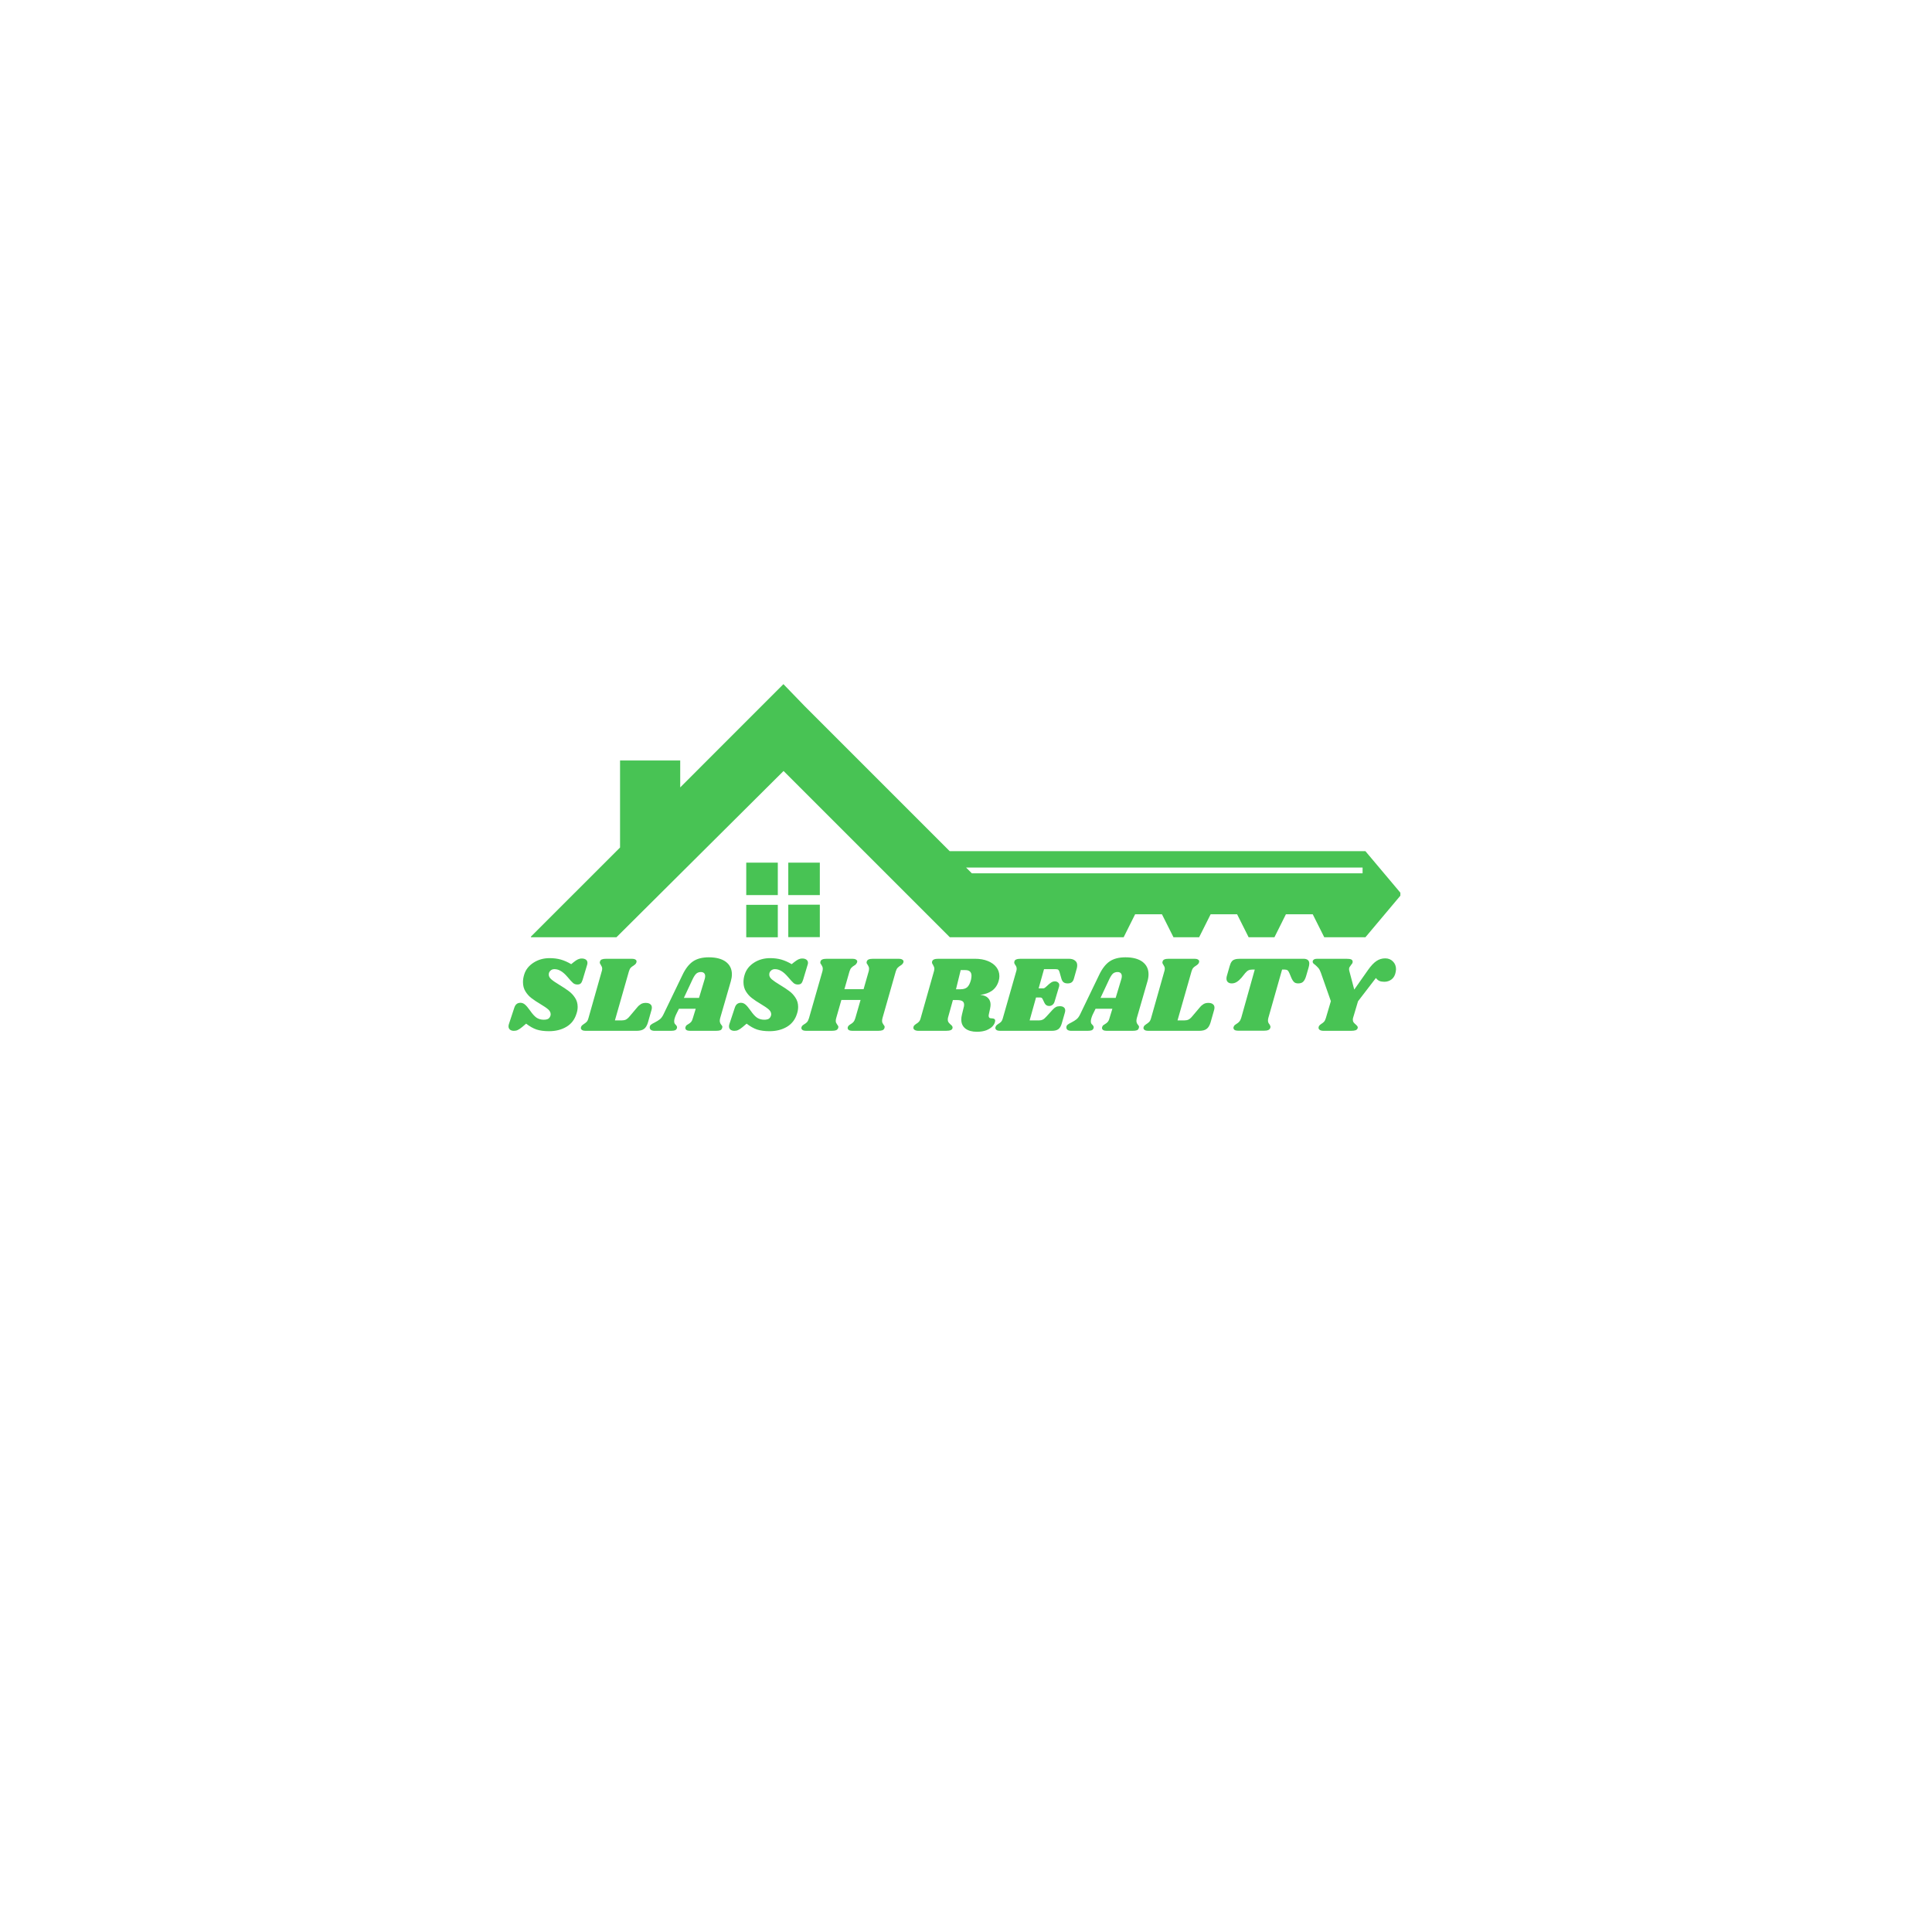 <svg xmlns="http://www.w3.org/2000/svg" xmlns:xlink="http://www.w3.org/1999/xlink" width="192" zoomAndPan="magnify" viewBox="0 0 144 144" height="192" preserveAspectRatio="xMidYMid meet" version="1.0"><defs><clipPath id="d38dd3faf9"><path d="M 39.574 50.992 L 104.375 50.992 L 104.375 69.887 L 39.574 69.887 Z M 39.574 50.992 " clip-rule="nonzero"/></clipPath></defs><g clip-path="url(#d38dd3faf9)"><path fill="#48c354" d="M 59.961 52.617 L 70.785 63.441 L 101.77 63.441 L 104.469 66.648 L 101.77 69.859 L 98.703 69.859 L 97.844 68.145 L 95.844 68.145 L 94.988 69.859 L 93.066 69.859 L 92.207 68.145 L 90.234 68.145 L 89.375 69.859 L 87.465 69.859 L 86.605 68.145 L 84.605 68.145 L 83.75 69.859 L 70.797 69.859 L 58.402 57.465 L 45.945 69.859 L 39.523 69.859 L 46.215 63.168 L 46.215 56.684 L 50.699 56.684 L 50.699 58.688 C 53.258 56.129 55.828 53.555 58.391 50.992 Z M 72.004 64.66 L 72.434 65.09 L 101.559 65.09 L 101.559 64.66 Z M 72.004 64.66 " fill-opacity="1" fill-rule="nonzero"/></g><path fill="#48c354" d="M 55.621 64.297 L 57.973 64.297 L 57.973 66.715 L 55.621 66.715 Z M 58.754 64.297 L 61.105 64.297 L 61.105 66.715 L 58.754 66.715 Z M 61.105 67.43 L 61.105 69.848 L 58.754 69.848 L 58.754 67.43 Z M 57.973 69.859 L 55.621 69.859 L 55.621 67.441 L 57.973 67.441 Z M 57.973 69.859 " fill-opacity="1" fill-rule="nonzero"/><path fill="#48c354" d="M 40.965 71.414 C 41.266 71.414 41.543 71.449 41.801 71.52 C 42.055 71.594 42.312 71.707 42.574 71.863 L 42.762 71.711 C 42.891 71.609 42.996 71.539 43.078 71.504 C 43.164 71.465 43.258 71.441 43.367 71.441 C 43.492 71.441 43.598 71.473 43.672 71.527 C 43.746 71.582 43.785 71.664 43.785 71.773 C 43.785 71.816 43.777 71.863 43.762 71.91 L 43.426 73.027 C 43.387 73.156 43.34 73.246 43.281 73.301 C 43.227 73.355 43.141 73.379 43.031 73.379 C 42.91 73.379 42.805 73.344 42.719 73.273 C 42.629 73.199 42.492 73.047 42.305 72.824 C 42.117 72.605 41.945 72.453 41.789 72.367 C 41.637 72.277 41.48 72.234 41.32 72.234 C 41.199 72.234 41.102 72.273 41.02 72.355 C 40.941 72.43 40.902 72.523 40.902 72.637 C 40.902 72.766 40.965 72.887 41.094 72.996 C 41.219 73.105 41.422 73.242 41.699 73.41 C 41.977 73.578 42.207 73.73 42.387 73.867 C 42.57 74 42.727 74.164 42.855 74.363 C 42.988 74.562 43.055 74.789 43.055 75.047 C 43.055 75.215 43.027 75.383 42.969 75.547 C 42.84 75.977 42.594 76.309 42.219 76.531 C 41.852 76.75 41.418 76.859 40.926 76.859 C 40.551 76.859 40.242 76.816 39.988 76.734 C 39.738 76.648 39.477 76.5 39.215 76.297 L 38.926 76.543 C 38.789 76.656 38.676 76.73 38.59 76.77 C 38.508 76.812 38.41 76.832 38.301 76.832 C 38.18 76.832 38.082 76.801 38.008 76.742 C 37.938 76.68 37.902 76.602 37.902 76.5 C 37.902 76.445 37.91 76.391 37.93 76.332 L 38.328 75.125 C 38.371 74.988 38.43 74.891 38.508 74.832 C 38.582 74.773 38.676 74.742 38.793 74.742 C 38.918 74.742 39.031 74.789 39.129 74.875 C 39.23 74.957 39.359 75.113 39.52 75.336 C 39.691 75.586 39.852 75.758 40 75.859 C 40.148 75.953 40.324 76.004 40.527 76.004 C 40.672 76.004 40.781 75.98 40.859 75.938 C 40.938 75.887 40.992 75.812 41.027 75.707 C 41.039 75.68 41.043 75.641 41.043 75.59 C 41.043 75.461 40.98 75.344 40.859 75.234 C 40.734 75.125 40.543 74.996 40.289 74.844 C 40.012 74.68 39.789 74.531 39.617 74.398 C 39.445 74.27 39.293 74.102 39.168 73.902 C 39.043 73.703 38.98 73.469 38.98 73.199 C 38.98 73.012 39.012 72.828 39.07 72.641 C 39.18 72.273 39.414 71.98 39.762 71.754 C 40.113 71.527 40.512 71.414 40.965 71.414 Z M 40.965 71.414 " fill-opacity="1" fill-rule="nonzero"/><path fill="#48c354" d="M 48.125 74.75 C 48.277 74.75 48.391 74.781 48.465 74.844 C 48.547 74.902 48.586 74.992 48.586 75.102 C 48.586 75.148 48.578 75.203 48.562 75.266 L 48.293 76.211 C 48.223 76.441 48.125 76.602 48 76.691 C 47.875 76.785 47.688 76.832 47.441 76.832 L 43.648 76.832 C 43.535 76.832 43.449 76.812 43.391 76.777 C 43.328 76.738 43.293 76.684 43.293 76.621 C 43.293 76.59 43.305 76.555 43.32 76.52 C 43.336 76.477 43.363 76.438 43.402 76.41 C 43.438 76.379 43.48 76.348 43.523 76.32 C 43.605 76.27 43.676 76.215 43.727 76.16 C 43.781 76.102 43.828 76.008 43.863 75.875 L 44.848 72.402 C 44.871 72.336 44.883 72.27 44.883 72.203 C 44.883 72.145 44.875 72.094 44.855 72.055 C 44.832 72.016 44.809 71.969 44.777 71.91 C 44.73 71.844 44.703 71.789 44.703 71.742 C 44.703 71.727 44.711 71.699 44.723 71.652 C 44.742 71.586 44.789 71.535 44.859 71.508 C 44.938 71.477 45.047 71.461 45.195 71.461 L 47.094 71.461 C 47.203 71.461 47.289 71.477 47.352 71.516 C 47.414 71.547 47.445 71.594 47.445 71.66 C 47.445 71.688 47.438 71.723 47.422 71.766 C 47.406 71.801 47.383 71.836 47.352 71.867 C 47.32 71.898 47.297 71.918 47.273 71.934 C 47.25 71.945 47.23 71.957 47.227 71.969 C 47.137 72.02 47.062 72.074 47.008 72.133 C 46.957 72.188 46.914 72.277 46.875 72.402 L 45.832 76.055 L 46.336 76.055 C 46.461 76.055 46.566 76.035 46.656 75.992 C 46.742 75.945 46.836 75.867 46.93 75.75 L 47.488 75.09 C 47.586 74.969 47.688 74.887 47.781 74.832 C 47.879 74.777 47.992 74.75 48.125 74.75 Z M 48.125 74.75 " fill-opacity="1" fill-rule="nonzero"/><path fill="#48c354" d="M 53.68 75.875 C 53.66 75.949 53.648 76.02 53.648 76.086 C 53.648 76.145 53.656 76.199 53.676 76.234 C 53.688 76.277 53.707 76.309 53.723 76.332 C 53.742 76.355 53.754 76.375 53.766 76.387 C 53.816 76.441 53.844 76.496 53.844 76.547 C 53.844 76.559 53.836 76.586 53.824 76.625 C 53.805 76.703 53.758 76.758 53.688 76.789 C 53.613 76.816 53.5 76.832 53.352 76.832 L 51.441 76.832 C 51.324 76.832 51.234 76.812 51.172 76.777 C 51.113 76.738 51.082 76.684 51.082 76.621 C 51.082 76.59 51.09 76.555 51.105 76.52 C 51.121 76.477 51.145 76.441 51.172 76.418 C 51.203 76.391 51.246 76.367 51.305 76.332 C 51.387 76.285 51.457 76.23 51.508 76.172 C 51.562 76.109 51.609 76.012 51.645 75.875 L 51.855 75.188 L 50.602 75.188 L 50.379 75.641 C 50.293 75.844 50.25 76 50.25 76.109 C 50.25 76.18 50.258 76.234 50.277 76.273 C 50.297 76.312 50.328 76.352 50.375 76.391 C 50.414 76.438 50.441 76.477 50.453 76.508 C 50.465 76.535 50.465 76.574 50.457 76.621 C 50.434 76.703 50.387 76.758 50.32 76.789 C 50.254 76.816 50.148 76.832 50.004 76.832 L 48.801 76.832 C 48.68 76.832 48.586 76.809 48.52 76.766 C 48.457 76.715 48.426 76.656 48.426 76.578 C 48.426 76.496 48.457 76.426 48.52 76.375 C 48.582 76.324 48.672 76.27 48.797 76.211 C 48.957 76.129 49.086 76.047 49.18 75.973 C 49.277 75.895 49.359 75.785 49.434 75.641 L 50.867 72.668 C 51.086 72.207 51.344 71.871 51.641 71.664 C 51.941 71.457 52.336 71.352 52.828 71.352 C 53.375 71.352 53.801 71.465 54.102 71.688 C 54.398 71.914 54.551 72.223 54.551 72.617 C 54.551 72.785 54.523 72.957 54.473 73.133 Z M 52.102 74.375 L 52.527 72.961 C 52.547 72.898 52.559 72.828 52.559 72.758 C 52.559 72.656 52.531 72.582 52.473 72.527 C 52.418 72.477 52.34 72.449 52.242 72.449 C 52.109 72.449 51.996 72.488 51.906 72.562 C 51.816 72.641 51.727 72.773 51.633 72.965 L 50.973 74.375 Z M 52.102 74.375 " fill-opacity="1" fill-rule="nonzero"/><path fill="#48c354" d="M 57.402 71.414 C 57.699 71.414 57.977 71.449 58.234 71.52 C 58.488 71.594 58.746 71.707 59.008 71.863 L 59.195 71.711 C 59.328 71.609 59.434 71.539 59.512 71.504 C 59.598 71.465 59.691 71.441 59.801 71.441 C 59.93 71.441 60.031 71.473 60.105 71.527 C 60.184 71.582 60.223 71.664 60.223 71.773 C 60.223 71.816 60.211 71.863 60.195 71.91 L 59.859 73.027 C 59.82 73.156 59.773 73.246 59.719 73.301 C 59.66 73.355 59.574 73.379 59.465 73.379 C 59.344 73.379 59.238 73.344 59.152 73.273 C 59.066 73.199 58.926 73.047 58.738 72.824 C 58.551 72.605 58.379 72.453 58.223 72.367 C 58.07 72.277 57.914 72.234 57.754 72.234 C 57.637 72.234 57.535 72.273 57.453 72.355 C 57.375 72.43 57.336 72.523 57.336 72.637 C 57.336 72.766 57.398 72.887 57.527 72.996 C 57.656 73.105 57.855 73.242 58.133 73.41 C 58.41 73.578 58.645 73.73 58.824 73.867 C 59.008 74 59.16 74.164 59.289 74.363 C 59.422 74.562 59.488 74.789 59.488 75.047 C 59.488 75.215 59.461 75.383 59.406 75.547 C 59.277 75.977 59.027 76.309 58.656 76.531 C 58.285 76.75 57.855 76.859 57.359 76.859 C 56.988 76.859 56.676 76.816 56.422 76.734 C 56.172 76.648 55.914 76.5 55.648 76.297 L 55.359 76.543 C 55.223 76.656 55.113 76.73 55.023 76.77 C 54.941 76.812 54.844 76.832 54.738 76.832 C 54.613 76.832 54.516 76.801 54.441 76.742 C 54.371 76.68 54.336 76.602 54.336 76.5 C 54.336 76.445 54.344 76.391 54.363 76.332 L 54.762 75.125 C 54.805 74.988 54.863 74.891 54.941 74.832 C 55.016 74.773 55.113 74.742 55.23 74.742 C 55.352 74.742 55.465 74.789 55.566 74.875 C 55.664 74.957 55.793 75.113 55.953 75.336 C 56.125 75.586 56.285 75.758 56.434 75.859 C 56.582 75.953 56.758 76.004 56.965 76.004 C 57.105 76.004 57.215 75.98 57.293 75.938 C 57.371 75.887 57.43 75.812 57.461 75.707 C 57.473 75.68 57.48 75.641 57.48 75.59 C 57.48 75.461 57.414 75.344 57.293 75.234 C 57.168 75.125 56.977 74.996 56.723 74.844 C 56.445 74.68 56.223 74.531 56.051 74.398 C 55.879 74.27 55.727 74.102 55.602 73.902 C 55.477 73.703 55.414 73.469 55.414 73.199 C 55.414 73.012 55.445 72.828 55.504 72.641 C 55.617 72.273 55.848 71.98 56.195 71.754 C 56.547 71.527 56.949 71.414 57.402 71.414 Z M 57.402 71.414 " fill-opacity="1" fill-rule="nonzero"/><path fill="#48c354" d="M 66.988 71.461 C 67.102 71.461 67.188 71.48 67.246 71.52 C 67.309 71.555 67.344 71.602 67.344 71.66 C 67.344 71.688 67.336 71.723 67.32 71.766 C 67.301 71.801 67.277 71.836 67.246 71.867 C 67.219 71.898 67.191 71.918 67.168 71.934 C 67.145 71.945 67.129 71.957 67.113 71.969 C 67.031 72.02 66.961 72.074 66.906 72.133 C 66.852 72.188 66.805 72.277 66.766 72.402 L 65.777 75.875 C 65.758 75.949 65.746 76.016 65.746 76.082 C 65.746 76.145 65.754 76.199 65.77 76.234 C 65.789 76.273 65.82 76.32 65.855 76.379 C 65.863 76.387 65.879 76.402 65.902 76.441 C 65.926 76.477 65.938 76.512 65.938 76.547 C 65.938 76.559 65.934 76.586 65.922 76.625 C 65.898 76.703 65.848 76.758 65.77 76.789 C 65.695 76.816 65.582 76.832 65.43 76.832 L 63.531 76.832 C 63.422 76.832 63.332 76.812 63.27 76.777 C 63.211 76.738 63.18 76.684 63.18 76.621 C 63.18 76.59 63.188 76.555 63.203 76.52 C 63.227 76.477 63.258 76.438 63.293 76.41 C 63.332 76.379 63.371 76.352 63.406 76.332 C 63.492 76.285 63.559 76.23 63.609 76.172 C 63.668 76.105 63.715 76.008 63.754 75.875 L 64.141 74.531 L 62.711 74.531 L 62.328 75.875 C 62.305 75.949 62.293 76.016 62.293 76.082 C 62.293 76.145 62.301 76.199 62.32 76.234 C 62.34 76.273 62.367 76.32 62.406 76.379 C 62.414 76.387 62.43 76.402 62.453 76.441 C 62.477 76.477 62.488 76.512 62.488 76.547 C 62.488 76.559 62.484 76.586 62.473 76.625 C 62.441 76.703 62.391 76.758 62.316 76.789 C 62.242 76.816 62.129 76.832 61.98 76.832 L 60.082 76.832 C 59.969 76.832 59.887 76.812 59.824 76.777 C 59.762 76.738 59.73 76.684 59.73 76.621 C 59.73 76.59 59.738 76.555 59.754 76.52 C 59.773 76.477 59.805 76.438 59.844 76.41 C 59.879 76.379 59.918 76.352 59.957 76.332 C 60.043 76.285 60.109 76.23 60.16 76.172 C 60.215 76.105 60.262 76.008 60.301 75.875 L 61.297 72.402 C 61.316 72.336 61.324 72.27 61.324 72.203 C 61.324 72.145 61.316 72.094 61.297 72.055 C 61.277 72.016 61.254 71.969 61.223 71.91 C 61.199 71.883 61.18 71.855 61.164 71.828 C 61.148 71.801 61.141 71.77 61.141 71.734 C 61.141 71.723 61.145 71.699 61.156 71.652 C 61.176 71.586 61.227 71.535 61.301 71.508 C 61.375 71.477 61.488 71.461 61.645 71.461 L 63.531 71.461 C 63.648 71.461 63.738 71.48 63.797 71.52 C 63.859 71.555 63.895 71.602 63.895 71.66 C 63.895 71.688 63.883 71.723 63.867 71.766 C 63.848 71.801 63.824 71.836 63.797 71.867 C 63.77 71.898 63.742 71.918 63.719 71.934 C 63.695 71.945 63.676 71.957 63.664 71.969 C 63.578 72.02 63.508 72.074 63.457 72.133 C 63.402 72.188 63.355 72.277 63.316 72.402 L 62.938 73.727 L 64.367 73.727 L 64.746 72.402 C 64.766 72.336 64.773 72.27 64.773 72.203 C 64.773 72.145 64.766 72.094 64.746 72.055 C 64.73 72.016 64.703 71.969 64.672 71.91 C 64.652 71.883 64.633 71.855 64.613 71.828 C 64.598 71.801 64.59 71.77 64.59 71.734 C 64.59 71.723 64.594 71.699 64.605 71.652 C 64.633 71.586 64.68 71.535 64.75 71.508 C 64.824 71.477 64.941 71.461 65.094 71.461 Z M 66.988 71.461 " fill-opacity="1" fill-rule="nonzero"/><path fill="#48c354" d="M 74.438 73.098 C 74.352 73.41 74.188 73.656 73.953 73.832 C 73.715 74.004 73.418 74.109 73.059 74.152 C 73.32 74.176 73.512 74.25 73.641 74.383 C 73.77 74.512 73.832 74.68 73.832 74.887 C 73.832 74.969 73.816 75.066 73.793 75.188 L 73.707 75.582 C 73.695 75.637 73.688 75.672 73.688 75.691 C 73.688 75.762 73.703 75.816 73.738 75.852 C 73.77 75.887 73.816 75.898 73.875 75.898 C 73.984 75.898 74.066 75.918 74.117 75.953 C 74.168 75.988 74.184 76.043 74.168 76.129 C 74.148 76.254 74.086 76.375 73.977 76.496 C 73.871 76.609 73.715 76.707 73.52 76.789 C 73.324 76.863 73.086 76.902 72.809 76.902 C 72.453 76.902 72.172 76.824 71.961 76.668 C 71.754 76.508 71.648 76.281 71.648 75.984 C 71.648 75.875 71.664 75.75 71.699 75.617 L 71.824 75.102 C 71.848 75.035 71.859 74.961 71.859 74.887 C 71.859 74.762 71.816 74.676 71.734 74.621 C 71.648 74.566 71.516 74.539 71.332 74.539 L 71.023 74.539 L 70.652 75.875 C 70.645 75.91 70.641 75.953 70.641 76.004 C 70.641 76.074 70.66 76.141 70.695 76.195 C 70.734 76.246 70.785 76.301 70.852 76.363 C 70.898 76.398 70.934 76.434 70.961 76.469 C 70.984 76.508 71 76.543 71 76.578 C 71 76.672 70.957 76.738 70.871 76.777 C 70.785 76.812 70.66 76.832 70.496 76.832 L 68.469 76.832 C 68.328 76.832 68.227 76.805 68.156 76.754 C 68.086 76.703 68.062 76.629 68.086 76.543 C 68.094 76.496 68.113 76.457 68.145 76.43 C 68.172 76.398 68.219 76.359 68.277 76.32 C 68.367 76.27 68.441 76.211 68.492 76.152 C 68.547 76.094 68.594 76 68.625 75.875 L 69.609 72.402 C 69.629 72.336 69.641 72.27 69.641 72.203 C 69.641 72.145 69.629 72.094 69.609 72.055 C 69.594 72.016 69.57 71.969 69.539 71.91 C 69.488 71.844 69.465 71.789 69.465 71.742 C 69.465 71.727 69.469 71.699 69.477 71.652 C 69.5 71.586 69.551 71.535 69.621 71.508 C 69.691 71.477 69.805 71.461 69.957 71.461 L 72.656 71.461 C 73.031 71.461 73.352 71.516 73.629 71.629 C 73.906 71.742 74.117 71.895 74.266 72.09 C 74.414 72.285 74.488 72.508 74.488 72.758 C 74.488 72.875 74.473 72.988 74.438 73.098 Z M 72.375 73.016 C 72.398 72.891 72.41 72.797 72.41 72.73 C 72.41 72.449 72.258 72.305 71.949 72.305 L 71.605 72.305 L 71.254 73.734 L 71.59 73.734 C 71.801 73.734 71.969 73.684 72.086 73.586 C 72.207 73.48 72.305 73.289 72.375 73.016 Z M 72.375 73.016 " fill-opacity="1" fill-rule="nonzero"/><path fill="#48c354" d="M 79.664 71.461 C 79.859 71.461 80.016 71.504 80.121 71.594 C 80.234 71.676 80.289 71.793 80.289 71.945 C 80.289 72.02 80.281 72.09 80.262 72.164 L 80.051 72.914 C 80.016 73.055 79.957 73.156 79.883 73.211 C 79.809 73.27 79.707 73.297 79.574 73.297 C 79.445 73.297 79.344 73.27 79.27 73.211 C 79.199 73.156 79.145 73.066 79.109 72.938 L 78.977 72.473 C 78.953 72.379 78.918 72.316 78.879 72.281 C 78.844 72.25 78.773 72.234 78.664 72.234 L 77.816 72.234 L 77.414 73.668 L 77.77 73.668 C 77.805 73.668 77.855 73.645 77.922 73.59 L 78.195 73.344 C 78.277 73.277 78.348 73.227 78.406 73.195 C 78.465 73.164 78.539 73.145 78.621 73.145 C 78.719 73.145 78.797 73.172 78.855 73.223 C 78.918 73.273 78.953 73.336 78.953 73.418 C 78.953 73.441 78.949 73.477 78.941 73.52 L 78.609 74.633 C 78.578 74.754 78.52 74.844 78.441 74.898 C 78.367 74.957 78.281 74.98 78.191 74.98 C 78.035 74.98 77.922 74.902 77.848 74.75 L 77.711 74.465 C 77.676 74.387 77.617 74.348 77.535 74.348 L 77.219 74.348 L 76.742 76.055 L 77.453 76.055 C 77.555 76.055 77.645 76.035 77.723 75.996 C 77.801 75.957 77.887 75.887 77.98 75.781 L 78.461 75.254 C 78.547 75.16 78.629 75.094 78.707 75.055 C 78.785 75.016 78.883 74.996 78.992 74.996 C 79.113 74.996 79.211 75.02 79.281 75.074 C 79.355 75.125 79.395 75.203 79.395 75.312 C 79.395 75.355 79.387 75.41 79.371 75.469 L 79.137 76.285 C 79.078 76.488 78.992 76.629 78.879 76.711 C 78.766 76.793 78.605 76.832 78.387 76.832 L 74.543 76.832 C 74.43 76.832 74.344 76.812 74.285 76.777 C 74.223 76.738 74.188 76.684 74.188 76.621 C 74.188 76.59 74.195 76.555 74.211 76.52 C 74.234 76.457 74.27 76.414 74.32 76.379 C 74.367 76.348 74.395 76.328 74.402 76.32 C 74.492 76.27 74.562 76.215 74.613 76.16 C 74.668 76.102 74.715 76.008 74.75 75.875 L 75.742 72.402 C 75.766 72.336 75.777 72.27 75.777 72.211 C 75.777 72.148 75.766 72.094 75.746 72.047 C 75.727 72.004 75.699 71.957 75.664 71.91 C 75.617 71.844 75.594 71.789 75.594 71.742 C 75.594 71.727 75.598 71.699 75.609 71.652 C 75.629 71.586 75.676 71.535 75.754 71.508 C 75.828 71.477 75.941 71.461 76.082 71.461 Z M 79.664 71.461 " fill-opacity="1" fill-rule="nonzero"/><path fill="#48c354" d="M 84.734 75.875 C 84.715 75.949 84.703 76.02 84.703 76.086 C 84.703 76.145 84.711 76.199 84.73 76.234 C 84.742 76.277 84.762 76.309 84.777 76.332 C 84.797 76.355 84.809 76.375 84.82 76.387 C 84.871 76.441 84.898 76.496 84.898 76.547 C 84.898 76.559 84.891 76.586 84.879 76.625 C 84.859 76.703 84.812 76.758 84.742 76.789 C 84.668 76.816 84.555 76.832 84.406 76.832 L 82.496 76.832 C 82.379 76.832 82.289 76.812 82.227 76.777 C 82.168 76.738 82.137 76.684 82.137 76.621 C 82.137 76.59 82.145 76.555 82.16 76.52 C 82.176 76.477 82.199 76.441 82.227 76.418 C 82.258 76.391 82.301 76.367 82.359 76.332 C 82.441 76.285 82.512 76.23 82.562 76.172 C 82.617 76.109 82.664 76.012 82.699 75.875 L 82.91 75.188 L 81.656 75.188 L 81.434 75.641 C 81.348 75.844 81.305 76 81.305 76.109 C 81.305 76.18 81.312 76.234 81.332 76.273 C 81.352 76.312 81.383 76.352 81.43 76.391 C 81.469 76.438 81.496 76.477 81.508 76.508 C 81.52 76.535 81.52 76.574 81.512 76.621 C 81.488 76.703 81.441 76.758 81.375 76.789 C 81.309 76.816 81.203 76.832 81.059 76.832 L 79.855 76.832 C 79.734 76.832 79.641 76.809 79.574 76.766 C 79.512 76.715 79.48 76.656 79.48 76.578 C 79.48 76.496 79.512 76.426 79.574 76.375 C 79.637 76.324 79.727 76.27 79.852 76.211 C 80.012 76.129 80.141 76.047 80.234 75.973 C 80.332 75.895 80.414 75.785 80.488 75.641 L 81.922 72.668 C 82.141 72.207 82.398 71.871 82.695 71.664 C 82.996 71.457 83.391 71.352 83.883 71.352 C 84.43 71.352 84.855 71.465 85.156 71.688 C 85.453 71.914 85.605 72.223 85.605 72.617 C 85.605 72.785 85.578 72.957 85.527 73.133 Z M 83.156 74.375 L 83.582 72.961 C 83.602 72.898 83.613 72.828 83.613 72.758 C 83.613 72.656 83.586 72.582 83.527 72.527 C 83.473 72.477 83.395 72.449 83.293 72.449 C 83.164 72.449 83.051 72.488 82.957 72.562 C 82.871 72.641 82.781 72.773 82.688 72.965 L 82.027 74.375 Z M 83.156 74.375 " fill-opacity="1" fill-rule="nonzero"/><path fill="#48c354" d="M 90.059 74.75 C 90.211 74.75 90.324 74.781 90.398 74.844 C 90.48 74.902 90.52 74.992 90.52 75.102 C 90.52 75.148 90.512 75.203 90.496 75.266 L 90.227 76.211 C 90.156 76.441 90.059 76.602 89.93 76.691 C 89.809 76.785 89.621 76.832 89.375 76.832 L 85.582 76.832 C 85.469 76.832 85.383 76.812 85.324 76.777 C 85.262 76.738 85.227 76.684 85.227 76.621 C 85.227 76.59 85.238 76.555 85.25 76.52 C 85.27 76.477 85.297 76.438 85.336 76.41 C 85.371 76.379 85.41 76.348 85.457 76.32 C 85.539 76.27 85.605 76.215 85.66 76.16 C 85.715 76.102 85.762 76.008 85.797 75.875 L 86.781 72.402 C 86.805 72.336 86.816 72.27 86.816 72.203 C 86.816 72.145 86.809 72.094 86.789 72.055 C 86.766 72.016 86.742 71.969 86.711 71.91 C 86.66 71.844 86.637 71.789 86.637 71.742 C 86.637 71.727 86.645 71.699 86.656 71.652 C 86.676 71.586 86.723 71.535 86.793 71.508 C 86.867 71.477 86.98 71.461 87.129 71.461 L 89.027 71.461 C 89.137 71.461 89.223 71.477 89.285 71.516 C 89.348 71.547 89.379 71.594 89.379 71.66 C 89.379 71.688 89.371 71.723 89.355 71.766 C 89.34 71.801 89.316 71.836 89.285 71.867 C 89.254 71.898 89.23 71.918 89.207 71.934 C 89.18 71.945 89.164 71.957 89.156 71.969 C 89.07 72.02 88.996 72.074 88.941 72.133 C 88.891 72.188 88.844 72.277 88.809 72.402 L 87.766 76.055 L 88.27 76.055 C 88.395 76.055 88.5 76.035 88.586 75.992 C 88.676 75.945 88.77 75.867 88.863 75.75 L 89.422 75.09 C 89.52 74.969 89.621 74.887 89.715 74.832 C 89.812 74.777 89.926 74.75 90.059 74.75 Z M 90.059 74.75 " fill-opacity="1" fill-rule="nonzero"/><path fill="#48c354" d="M 97.148 71.461 C 97.441 71.461 97.586 71.582 97.586 71.82 C 97.586 71.898 97.57 71.992 97.539 72.102 L 97.348 72.758 C 97.289 72.957 97.211 73.098 97.125 73.176 C 97.043 73.258 96.918 73.297 96.758 73.297 C 96.621 73.297 96.52 73.262 96.449 73.195 C 96.375 73.121 96.305 73.012 96.242 72.863 L 96.105 72.535 C 96.059 72.43 96.016 72.359 95.969 72.324 C 95.918 72.285 95.844 72.266 95.746 72.266 L 95.559 72.266 L 94.535 75.871 C 94.516 75.941 94.508 76.004 94.508 76.055 C 94.508 76.121 94.516 76.176 94.535 76.219 C 94.555 76.262 94.582 76.309 94.625 76.355 C 94.672 76.434 94.695 76.496 94.695 76.543 C 94.695 76.551 94.688 76.578 94.676 76.621 C 94.652 76.691 94.602 76.746 94.52 76.777 C 94.445 76.809 94.332 76.824 94.184 76.824 L 92.289 76.824 C 92.176 76.824 92.09 76.805 92.023 76.77 C 91.965 76.73 91.934 76.676 91.934 76.602 C 91.934 76.57 91.941 76.539 91.961 76.508 C 91.984 76.457 92.008 76.422 92.039 76.398 C 92.07 76.375 92.113 76.344 92.168 76.309 C 92.25 76.262 92.316 76.207 92.367 76.145 C 92.422 76.086 92.473 75.996 92.512 75.871 L 93.523 72.266 L 93.34 72.266 C 93.223 72.266 93.125 72.285 93.051 72.324 C 92.977 72.359 92.891 72.43 92.805 72.535 L 92.543 72.863 C 92.418 73.008 92.297 73.117 92.18 73.188 C 92.062 73.262 91.941 73.297 91.809 73.297 C 91.684 73.297 91.586 73.266 91.516 73.199 C 91.445 73.137 91.414 73.047 91.414 72.938 C 91.414 72.879 91.422 72.82 91.438 72.758 L 91.648 72.023 C 91.691 71.871 91.738 71.758 91.793 71.684 C 91.848 71.602 91.922 71.547 92.02 71.516 C 92.117 71.477 92.262 71.461 92.445 71.461 Z M 97.148 71.461 " fill-opacity="1" fill-rule="nonzero"/><path fill="#48c354" d="M 103.246 71.43 C 103.48 71.43 103.672 71.508 103.82 71.66 C 103.973 71.812 104.051 72.004 104.051 72.242 C 104.051 72.273 104.043 72.332 104.031 72.422 C 103.988 72.676 103.887 72.867 103.727 72.992 C 103.57 73.113 103.387 73.176 103.18 73.176 C 103.039 73.176 102.918 73.156 102.82 73.117 C 102.723 73.074 102.633 73 102.551 72.895 L 101.219 74.629 L 100.848 75.875 C 100.836 75.91 100.832 75.953 100.832 76.008 C 100.832 76.086 100.852 76.148 100.887 76.199 C 100.926 76.25 100.977 76.301 101.051 76.363 C 101.109 76.414 101.152 76.461 101.176 76.5 C 101.203 76.535 101.207 76.578 101.195 76.625 C 101.172 76.703 101.121 76.758 101.039 76.789 C 100.953 76.816 100.84 76.832 100.695 76.832 L 98.66 76.832 C 98.52 76.832 98.418 76.805 98.352 76.754 C 98.285 76.703 98.262 76.629 98.285 76.543 C 98.297 76.496 98.316 76.457 98.344 76.43 C 98.371 76.398 98.418 76.359 98.488 76.312 C 98.566 76.266 98.633 76.211 98.688 76.152 C 98.742 76.09 98.789 75.996 98.824 75.875 L 99.195 74.621 L 98.453 72.512 C 98.398 72.355 98.336 72.234 98.262 72.148 C 98.188 72.066 98.105 71.984 98.008 71.902 C 97.949 71.859 97.902 71.824 97.875 71.789 C 97.852 71.758 97.84 71.723 97.84 71.676 C 97.84 71.613 97.867 71.562 97.926 71.52 C 97.98 71.48 98.062 71.461 98.168 71.461 L 100.324 71.461 C 100.512 71.461 100.641 71.477 100.707 71.508 C 100.781 71.543 100.816 71.598 100.82 71.676 C 100.82 71.723 100.812 71.766 100.793 71.801 C 100.77 71.84 100.738 71.879 100.695 71.93 C 100.648 71.992 100.613 72.047 100.586 72.086 C 100.562 72.125 100.551 72.176 100.551 72.234 C 100.551 72.25 100.555 72.285 100.562 72.336 L 100.938 73.758 L 101.961 72.301 C 102.18 71.988 102.391 71.766 102.586 71.633 C 102.781 71.5 103 71.43 103.246 71.43 Z M 103.246 71.43 " fill-opacity="1" fill-rule="nonzero"/></svg>